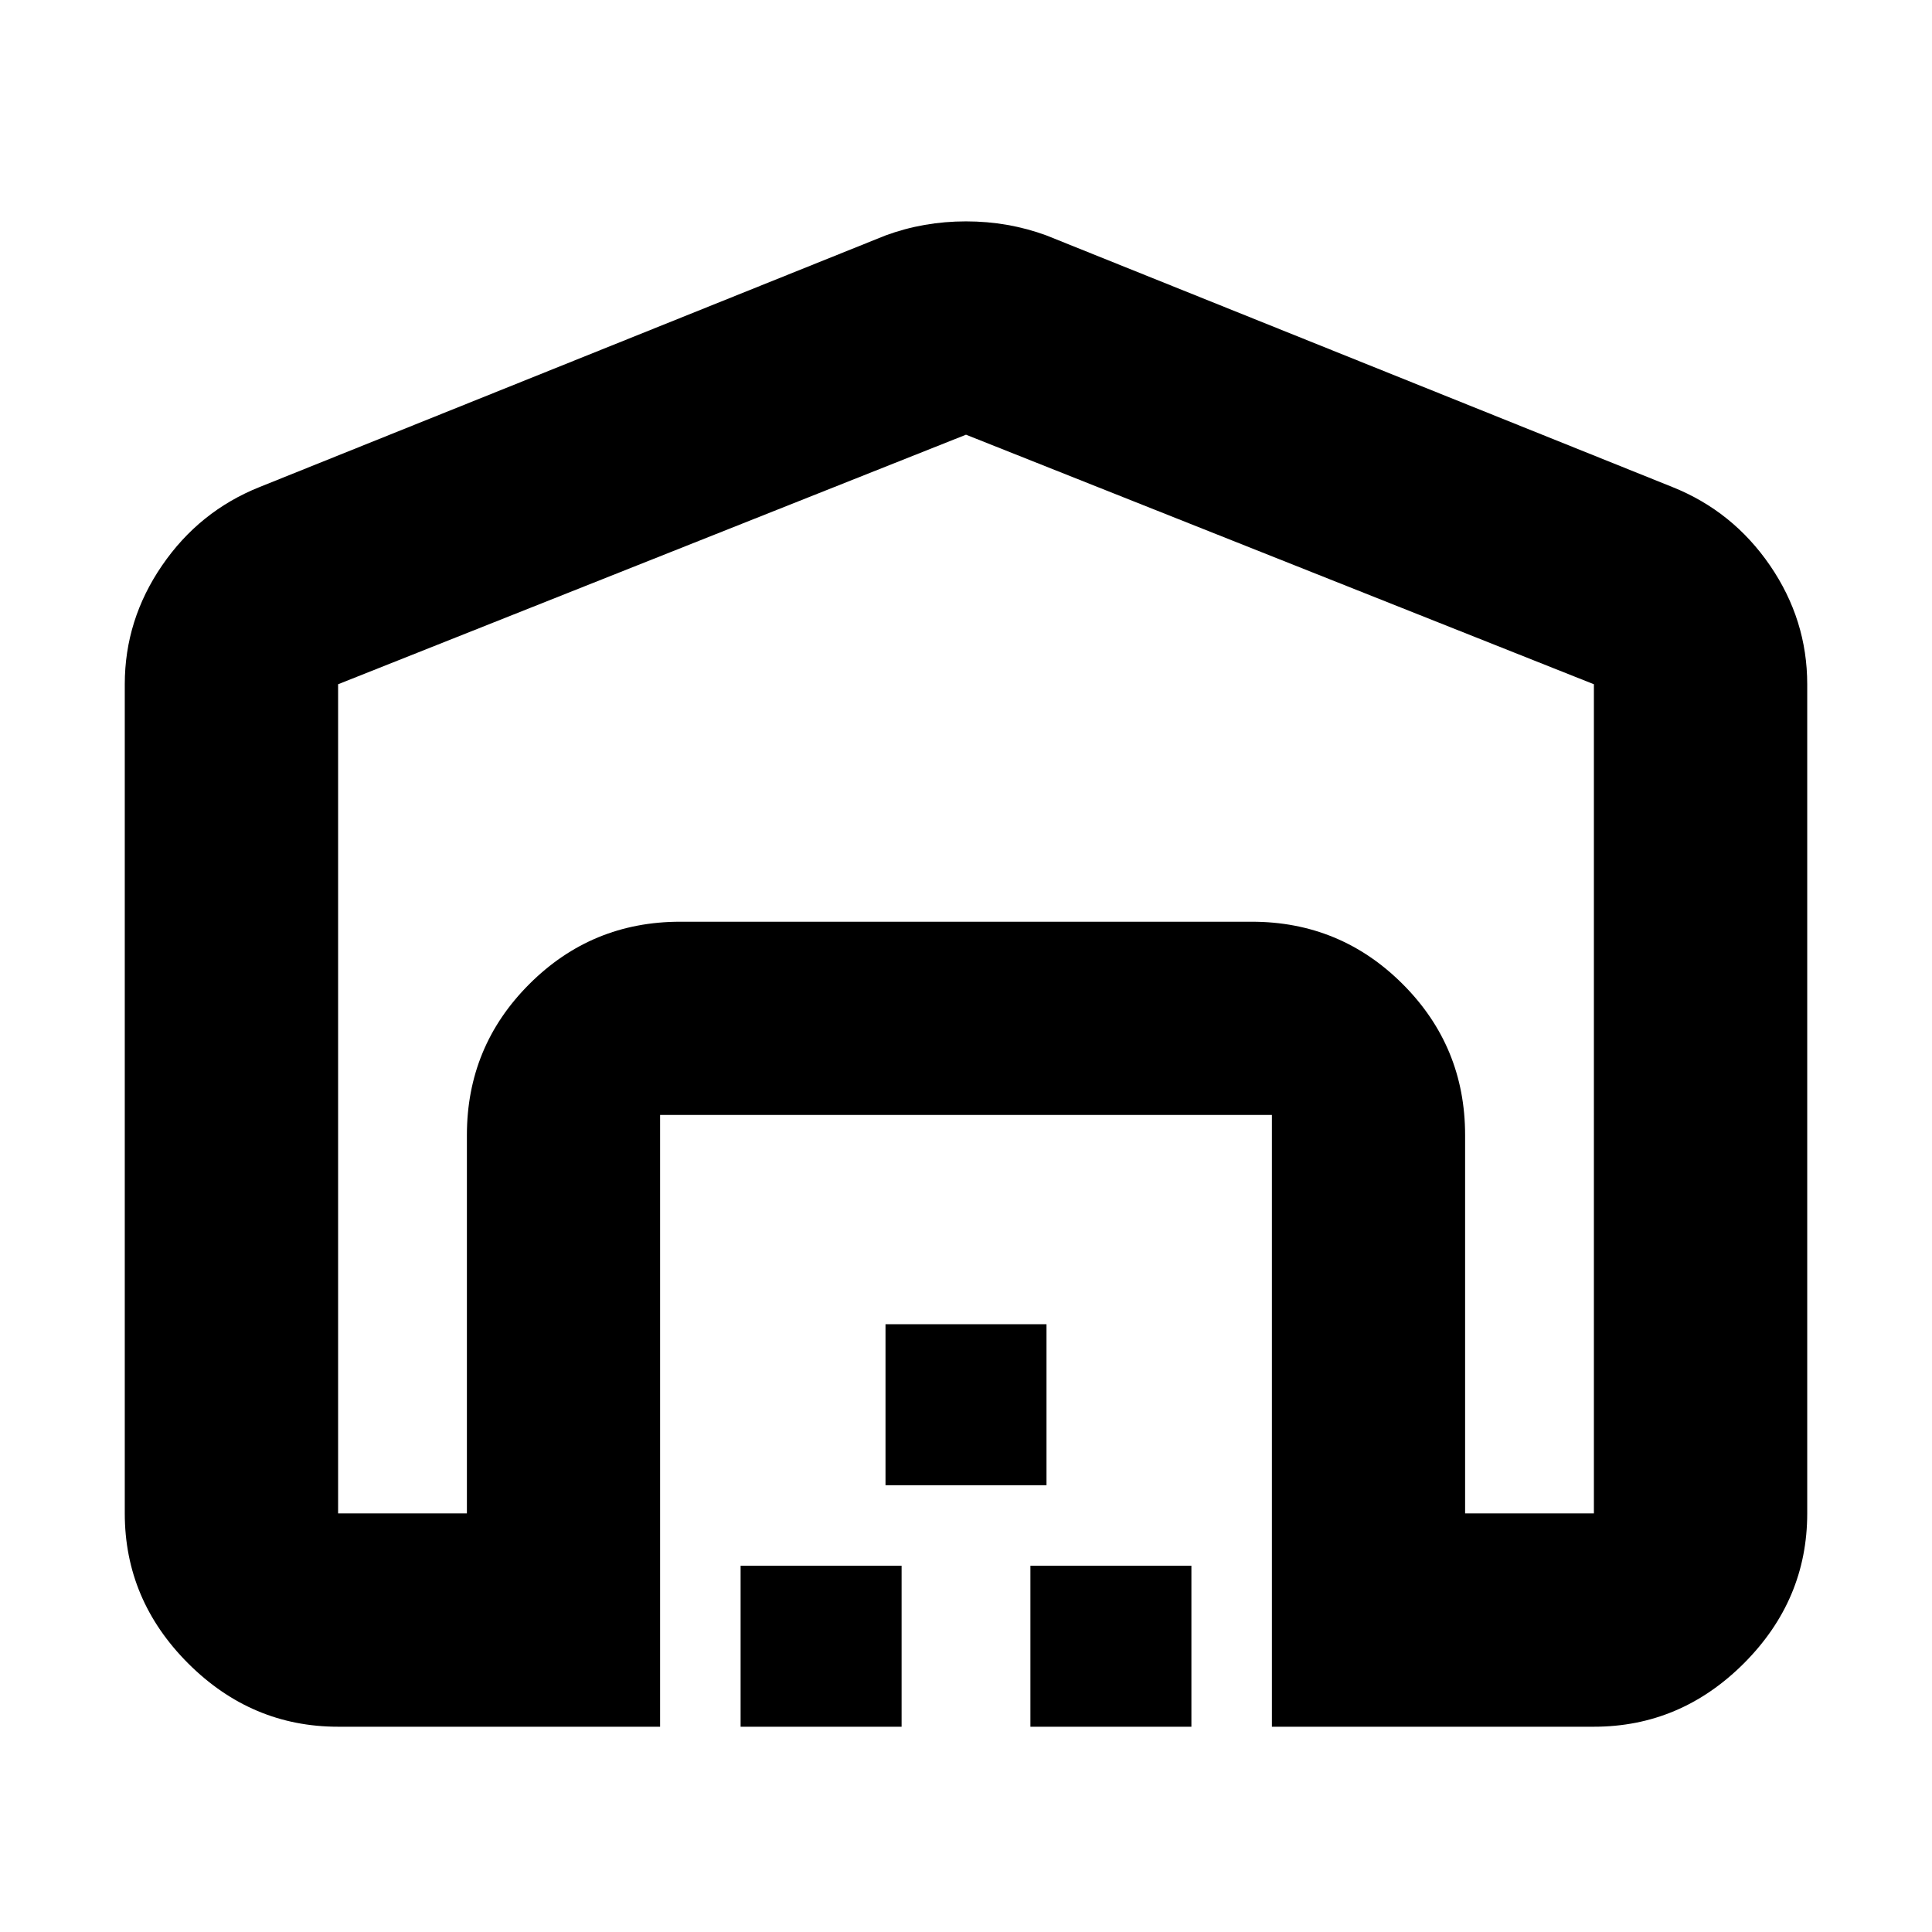 <svg xmlns="http://www.w3.org/2000/svg" height="24" width="24"><path d="M12 5.4 4.2 8.5v10.3h1.6v-4.7q0-1.1.775-1.875.775-.775 1.875-.775h7.1q1.1 0 1.875.775.775.775.775 1.875v4.7h1.6V8.5ZM8.2 21.45h-4q-1.075 0-1.863-.787-.787-.788-.787-1.863V8.5q0-.8.463-1.475.462-.675 1.212-.975L11 2.925q.475-.175 1-.175t1 .175l7.775 3.125q.75.3 1.213.975.462.675.462 1.475v10.3q0 1.075-.787 1.863-.788.787-1.863.787h-4v-7.6H8.2Zm1 0v-2h2v2Zm1.8-3v-2h2v2Zm1.8 3v-2h2v2Zm2.75-10h-7.1 7.1Z"/></svg>